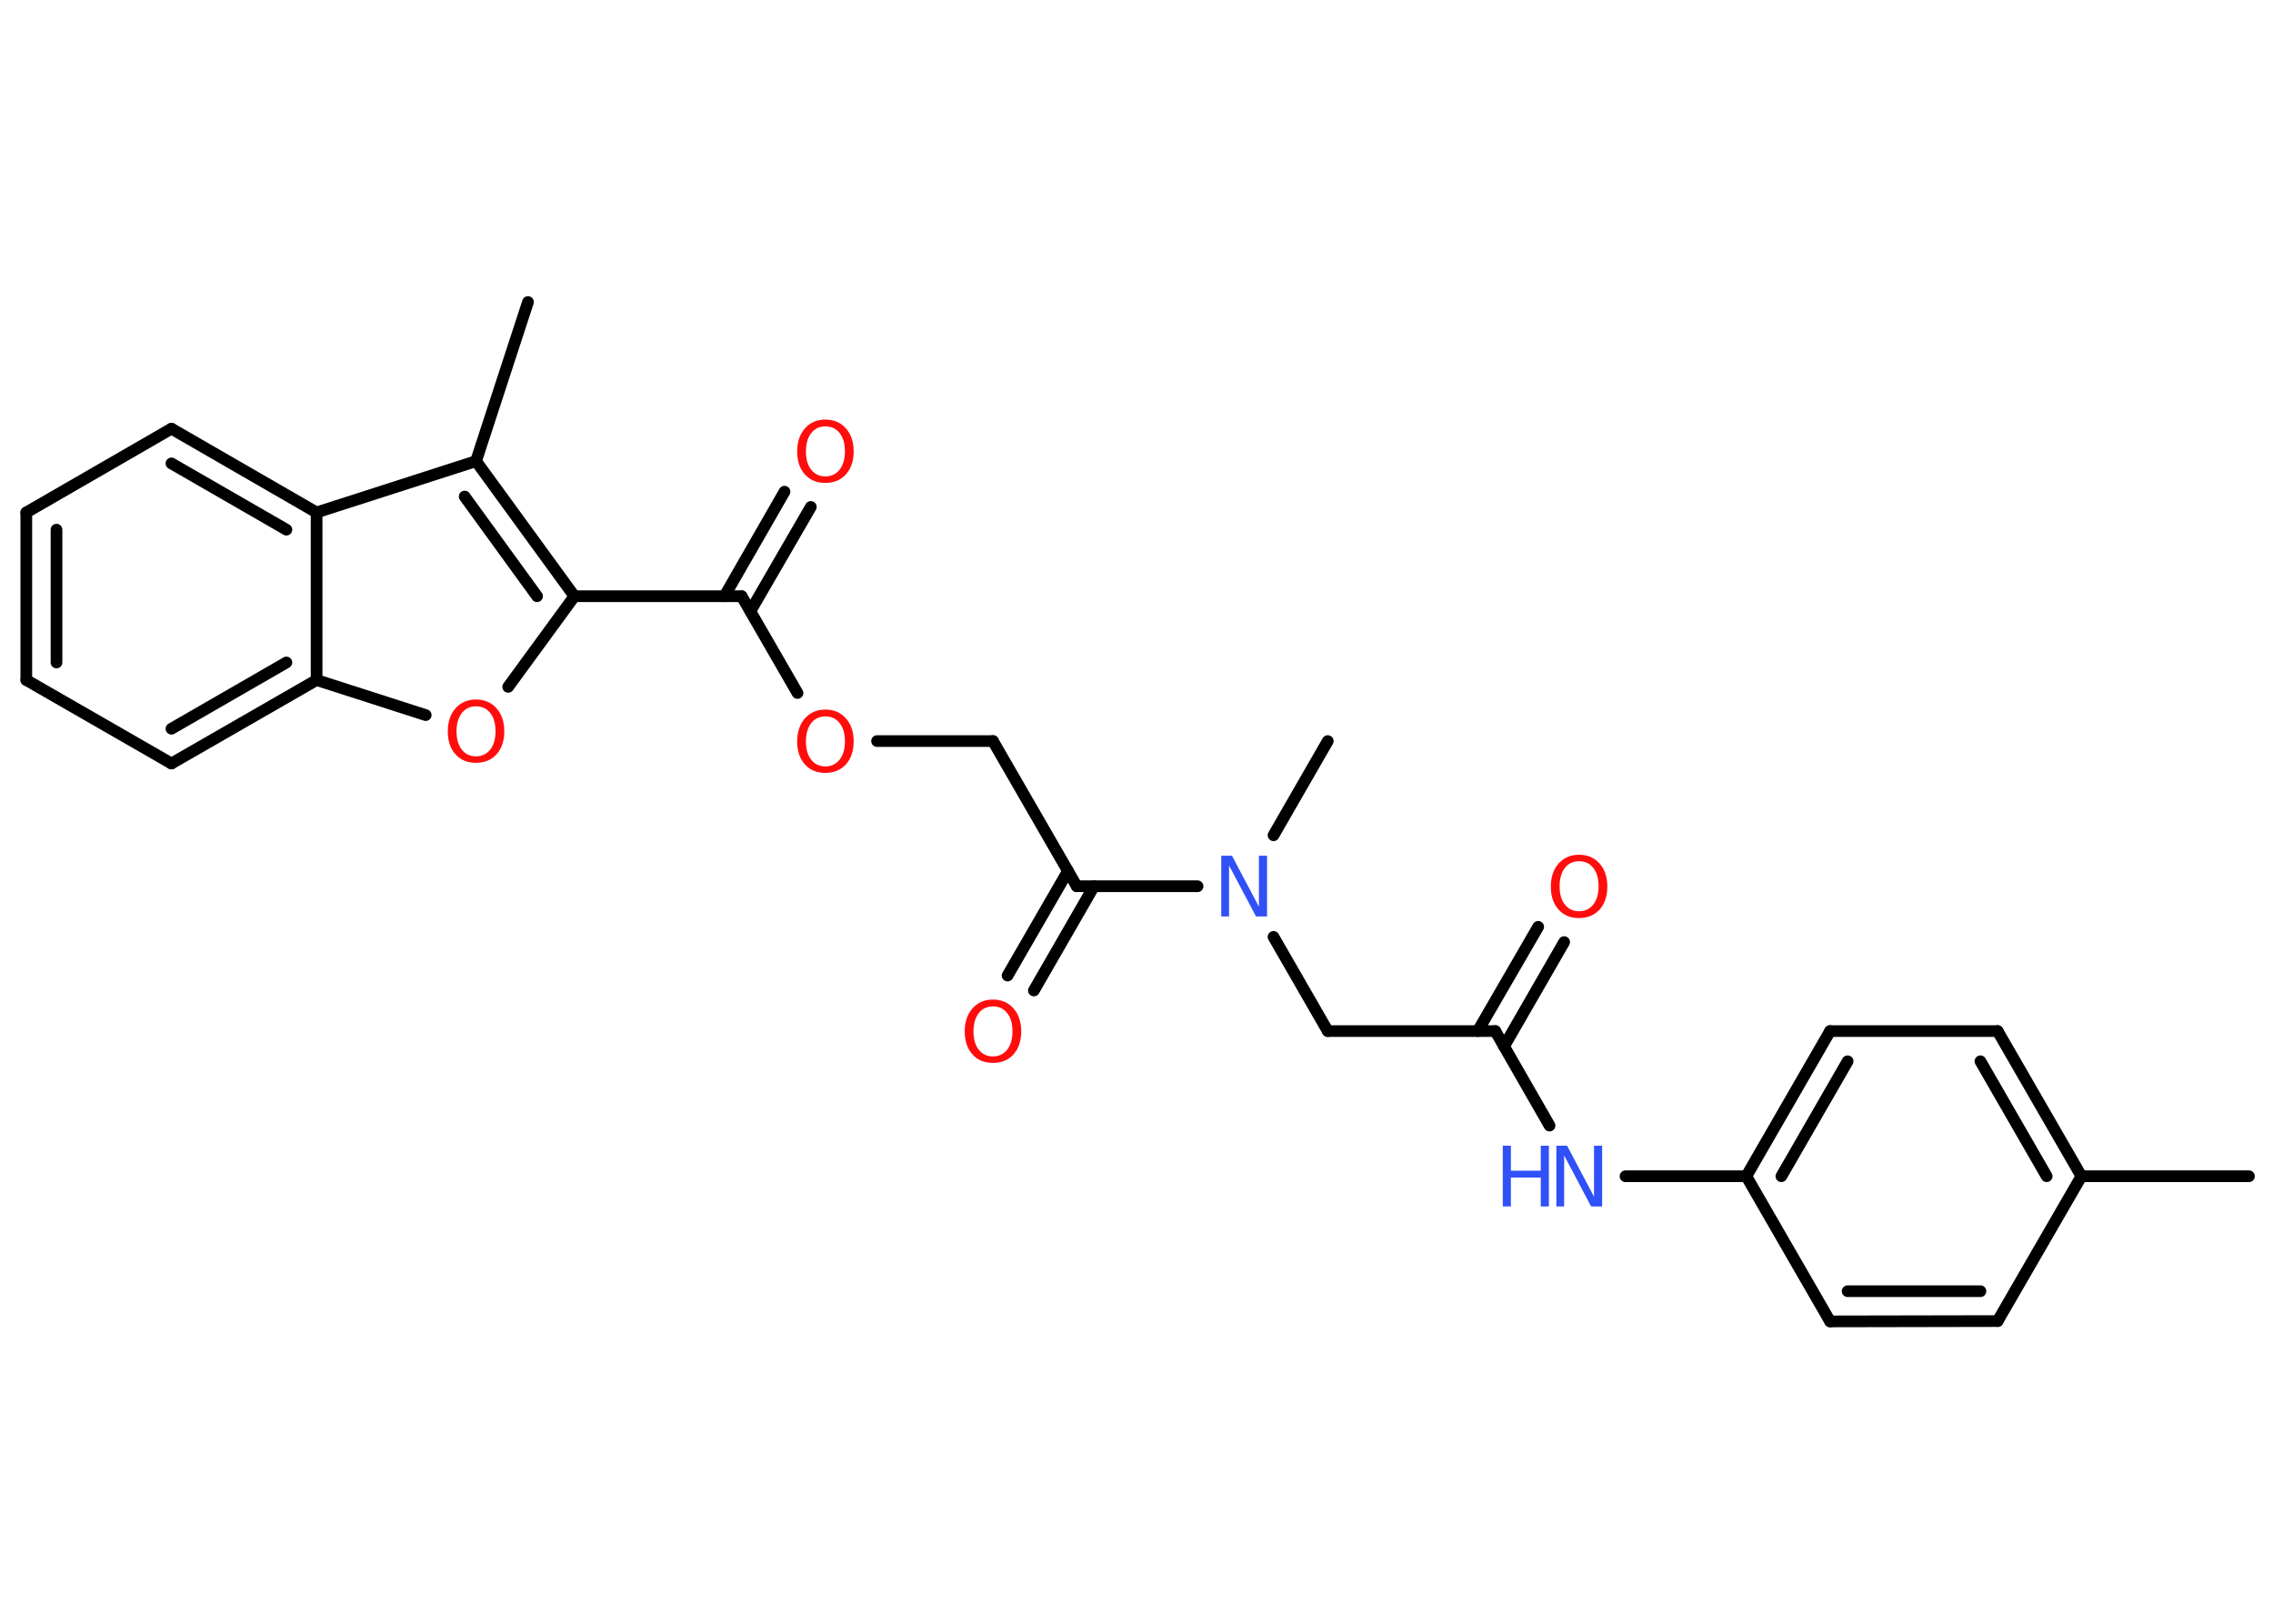 <?xml version='1.0' encoding='UTF-8'?>
<!DOCTYPE svg PUBLIC "-//W3C//DTD SVG 1.1//EN" "http://www.w3.org/Graphics/SVG/1.1/DTD/svg11.dtd">
<svg version='1.2' xmlns='http://www.w3.org/2000/svg' xmlns:xlink='http://www.w3.org/1999/xlink' width='70.0mm' height='50.0mm' viewBox='0 0 70.0 50.0'>
  <desc>Generated by the Chemistry Development Kit (http://github.com/cdk)</desc>
  <g stroke-linecap='round' stroke-linejoin='round' stroke='#000000' stroke-width='.36' fill='#FF0D0D'>
    <rect x='.0' y='.0' width='70.0' height='50.0' fill='#FFFFFF' stroke='none'/>
    <g id='mol1' class='mol'>
      <line id='mol1bnd1' class='bond' x1='69.26' y1='36.22' x2='64.1' y2='36.22'/>
      <g id='mol1bnd2' class='bond'>
        <line x1='64.1' y1='36.22' x2='61.52' y2='31.75'/>
        <line x1='63.03' y1='36.22' x2='60.99' y2='32.68'/>
      </g>
      <line id='mol1bnd3' class='bond' x1='61.52' y1='31.75' x2='56.36' y2='31.75'/>
      <g id='mol1bnd4' class='bond'>
        <line x1='56.36' y1='31.75' x2='53.78' y2='36.22'/>
        <line x1='56.9' y1='32.68' x2='54.86' y2='36.22'/>
      </g>
      <line id='mol1bnd5' class='bond' x1='53.78' y1='36.22' x2='50.06' y2='36.22'/>
      <line id='mol1bnd6' class='bond' x1='47.72' y1='34.66' x2='46.05' y2='31.75'/>
      <g id='mol1bnd7' class='bond'>
        <line x1='45.51' y1='31.75' x2='47.37' y2='28.54'/>
        <line x1='46.32' y1='32.22' x2='48.17' y2='29.01'/>
      </g>
      <line id='mol1bnd8' class='bond' x1='46.05' y1='31.75' x2='40.89' y2='31.75'/>
      <line id='mol1bnd9' class='bond' x1='40.89' y1='31.75' x2='39.22' y2='28.85'/>
      <line id='mol1bnd10' class='bond' x1='39.22' y1='25.72' x2='40.89' y2='22.82'/>
      <line id='mol1bnd11' class='bond' x1='36.88' y1='27.29' x2='33.16' y2='27.29'/>
      <g id='mol1bnd12' class='bond'>
        <line x1='33.69' y1='27.29' x2='31.84' y2='30.5'/>
        <line x1='32.89' y1='26.82' x2='31.03' y2='30.04'/>
      </g>
      <line id='mol1bnd13' class='bond' x1='33.16' y1='27.29' x2='30.58' y2='22.82'/>
      <line id='mol1bnd14' class='bond' x1='30.58' y1='22.82' x2='27.01' y2='22.82'/>
      <line id='mol1bnd15' class='bond' x1='24.56' y1='21.34' x2='22.84' y2='18.36'/>
      <g id='mol1bnd16' class='bond'>
        <line x1='22.31' y1='18.36' x2='24.16' y2='15.14'/>
        <line x1='23.11' y1='18.82' x2='24.97' y2='15.61'/>
      </g>
      <line id='mol1bnd17' class='bond' x1='22.84' y1='18.36' x2='17.69' y2='18.36'/>
      <line id='mol1bnd18' class='bond' x1='17.69' y1='18.36' x2='15.65' y2='21.15'/>
      <line id='mol1bnd19' class='bond' x1='13.11' y1='22.02' x2='9.75' y2='20.94'/>
      <g id='mol1bnd20' class='bond'>
        <line x1='5.28' y1='23.51' x2='9.75' y2='20.94'/>
        <line x1='5.28' y1='22.44' x2='8.82' y2='20.4'/>
      </g>
      <line id='mol1bnd21' class='bond' x1='5.28' y1='23.51' x2='.81' y2='20.94'/>
      <g id='mol1bnd22' class='bond'>
        <line x1='.81' y1='15.78' x2='.81' y2='20.94'/>
        <line x1='1.74' y1='16.31' x2='1.74' y2='20.4'/>
      </g>
      <line id='mol1bnd23' class='bond' x1='.81' y1='15.78' x2='5.28' y2='13.2'/>
      <g id='mol1bnd24' class='bond'>
        <line x1='9.75' y1='15.78' x2='5.28' y2='13.2'/>
        <line x1='8.82' y1='16.31' x2='5.28' y2='14.27'/>
      </g>
      <line id='mol1bnd25' class='bond' x1='9.75' y1='20.94' x2='9.75' y2='15.78'/>
      <line id='mol1bnd26' class='bond' x1='9.75' y1='15.78' x2='14.66' y2='14.2'/>
      <g id='mol1bnd27' class='bond'>
        <line x1='17.69' y1='18.36' x2='14.66' y2='14.2'/>
        <line x1='16.54' y1='18.36' x2='14.31' y2='15.29'/>
      </g>
      <line id='mol1bnd28' class='bond' x1='14.66' y1='14.2' x2='16.26' y2='9.3'/>
      <line id='mol1bnd29' class='bond' x1='53.78' y1='36.22' x2='56.36' y2='40.69'/>
      <g id='mol1bnd30' class='bond'>
        <line x1='56.36' y1='40.69' x2='61.52' y2='40.68'/>
        <line x1='56.9' y1='39.76' x2='60.99' y2='39.76'/>
      </g>
      <line id='mol1bnd31' class='bond' x1='64.1' y1='36.22' x2='61.52' y2='40.68'/>
      <g id='mol1atm6' class='atom'>
        <path d='M47.92 35.28h.34l.83 1.57v-1.57h.25v1.87h-.34l-.83 -1.57v1.57h-.24v-1.87z' stroke='none' fill='#3050F8'/>
        <path d='M46.28 35.28h.25v.77h.92v-.77h.25v1.87h-.25v-.89h-.92v.89h-.25v-1.87z' stroke='none' fill='#3050F8'/>
      </g>
      <path id='mol1atm8' class='atom' d='M48.63 26.52q-.28 .0 -.44 .21q-.16 .21 -.16 .56q.0 .36 .16 .56q.16 .21 .44 .21q.27 .0 .44 -.21q.16 -.21 .16 -.56q.0 -.36 -.16 -.56q-.16 -.21 -.44 -.21zM48.63 26.32q.39 .0 .63 .27q.24 .27 .24 .71q.0 .44 -.24 .71q-.24 .26 -.63 .26q-.4 .0 -.63 -.26q-.24 -.26 -.24 -.71q.0 -.44 .24 -.71q.24 -.27 .63 -.27z' stroke='none'/>
      <path id='mol1atm10' class='atom' d='M37.6 26.35h.34l.83 1.57v-1.57h.25v1.87h-.34l-.83 -1.57v1.57h-.24v-1.87z' stroke='none' fill='#3050F8'/>
      <path id='mol1atm13' class='atom' d='M30.58 30.99q-.28 .0 -.44 .21q-.16 .21 -.16 .56q.0 .36 .16 .56q.16 .21 .44 .21q.27 .0 .44 -.21q.16 -.21 .16 -.56q.0 -.36 -.16 -.56q-.16 -.21 -.44 -.21zM30.58 30.78q.39 .0 .63 .27q.24 .27 .24 .71q.0 .44 -.24 .71q-.24 .26 -.63 .26q-.4 .0 -.63 -.26q-.24 -.26 -.24 -.71q.0 -.44 .24 -.71q.24 -.27 .63 -.27z' stroke='none'/>
      <path id='mol1atm15' class='atom' d='M25.42 22.06q-.28 .0 -.44 .21q-.16 .21 -.16 .56q.0 .36 .16 .56q.16 .21 .44 .21q.27 .0 .44 -.21q.16 -.21 .16 -.56q.0 -.36 -.16 -.56q-.16 -.21 -.44 -.21zM25.42 21.85q.39 .0 .63 .27q.24 .27 .24 .71q.0 .44 -.24 .71q-.24 .26 -.63 .26q-.4 .0 -.63 -.26q-.24 -.26 -.24 -.71q.0 -.44 .24 -.71q.24 -.27 .63 -.27z' stroke='none'/>
      <path id='mol1atm17' class='atom' d='M25.42 13.13q-.28 .0 -.44 .21q-.16 .21 -.16 .56q.0 .36 .16 .56q.16 .21 .44 .21q.27 .0 .44 -.21q.16 -.21 .16 -.56q.0 -.36 -.16 -.56q-.16 -.21 -.44 -.21zM25.42 12.92q.39 .0 .63 .27q.24 .27 .24 .71q.0 .44 -.24 .71q-.24 .26 -.63 .26q-.4 .0 -.63 -.26q-.24 -.26 -.24 -.71q.0 -.44 .24 -.71q.24 -.27 .63 -.27z' stroke='none'/>
      <path id='mol1atm19' class='atom' d='M14.66 21.75q-.28 .0 -.44 .21q-.16 .21 -.16 .56q.0 .36 .16 .56q.16 .21 .44 .21q.27 .0 .44 -.21q.16 -.21 .16 -.56q.0 -.36 -.16 -.56q-.16 -.21 -.44 -.21zM14.66 21.54q.39 .0 .63 .27q.24 .27 .24 .71q.0 .44 -.24 .71q-.24 .26 -.63 .26q-.4 .0 -.63 -.26q-.24 -.26 -.24 -.71q.0 -.44 .24 -.71q.24 -.27 .63 -.27z' stroke='none'/>
    </g>
  </g>
</svg>
